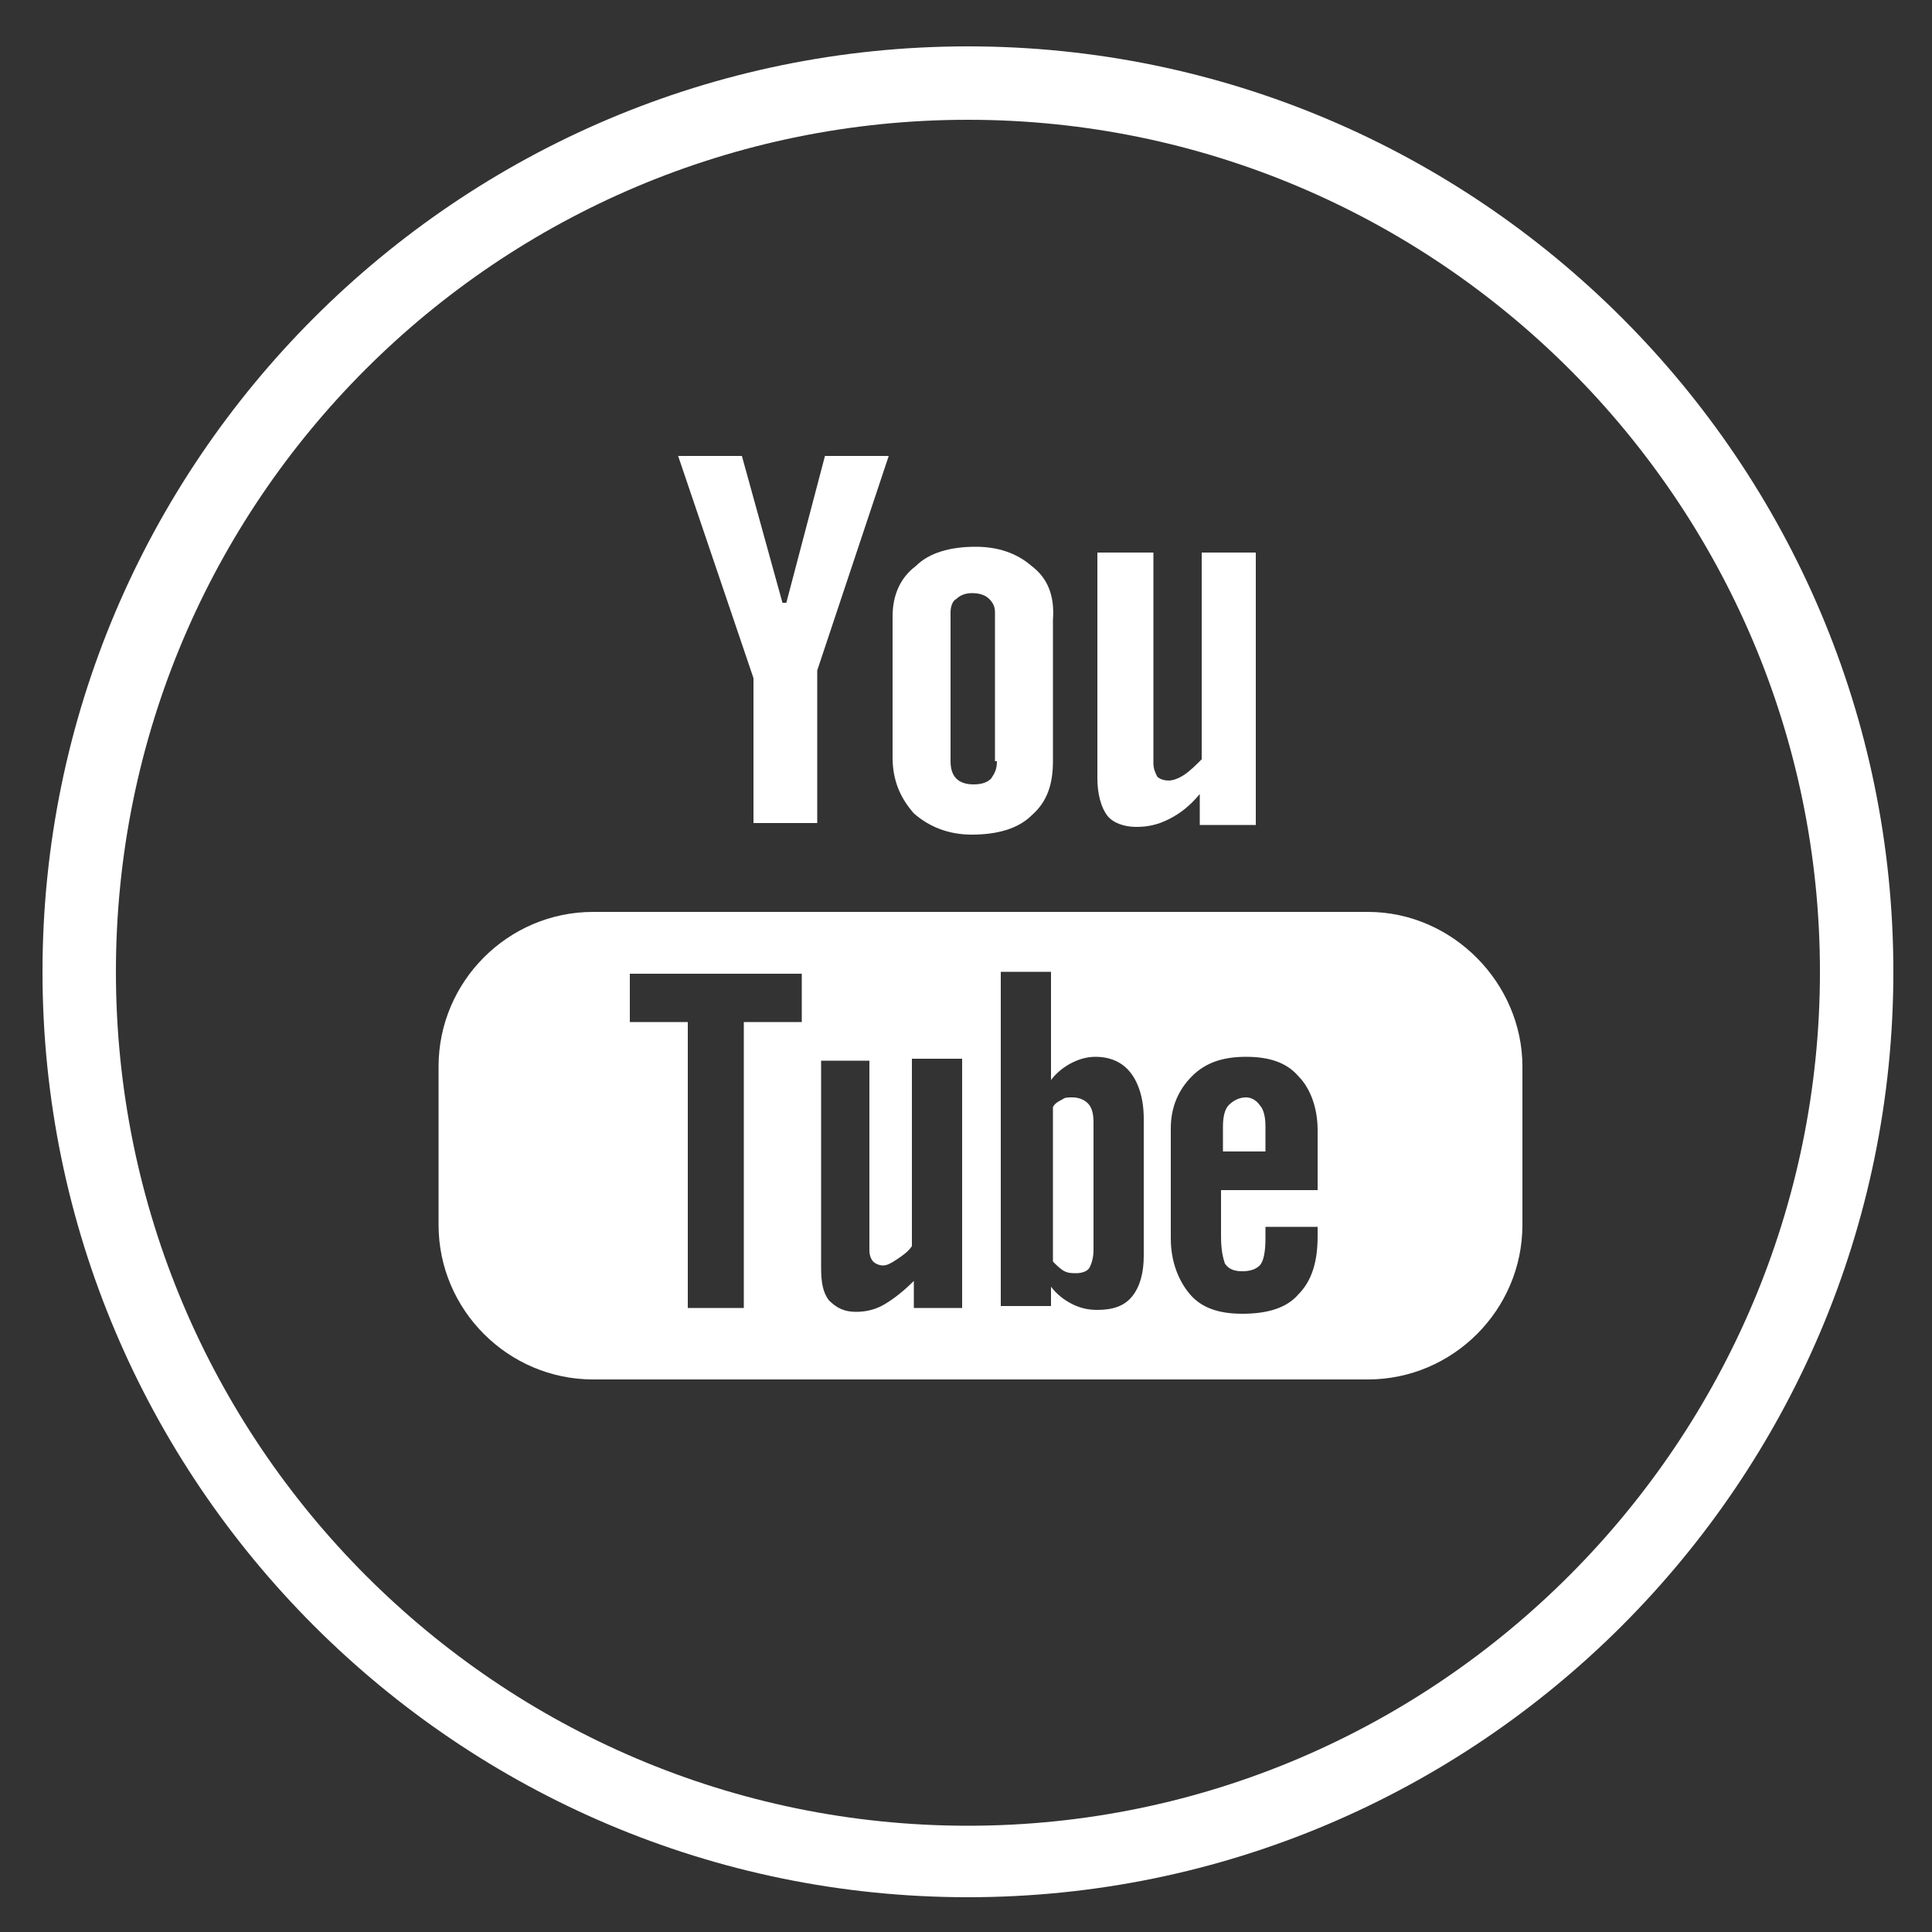 <svg id="Layer_1" xmlns="http://www.w3.org/2000/svg" viewBox="0 0 100 100"><rect x="0" y="0" width="100" height="100" fill="#333333" stroke="none"/><style>.st0{fill:#fff}</style><path class="st0" d="M50.1 2.4C23.7 2.4 2.2 23.9 2.2 50.3s21.5 47.9 47.9 47.9S98 76.7 98 50.3 76.5 2.4 50.1 2.4zm0 92.1C25.8 94.5 6 74.7 6 50.3S25.8 6.2 50.1 6.2 94.2 26 94.2 50.3 74.4 94.5 50.1 94.5z"/><path class="st0" d="M62.2 28.6v10.7c-.3.3-.6.6-.9.8-.3.2-.6.3-.8.3-.3 0-.5-.1-.6-.2-.1-.2-.2-.4-.2-.7V28.6h-2.9v11.7c0 .8.2 1.5.5 1.9.3.4.9.6 1.5.6s1.1-.1 1.7-.4c.6-.3 1.1-.7 1.6-1.3v1.6H65V28.6h-2.8zm-8.8.7c-.8-.7-1.8-1-2.9-1-1.3 0-2.4.3-3.1 1-.8.6-1.2 1.5-1.2 2.6v7.3c0 1.2.4 2.1 1.1 2.9.8.7 1.8 1.1 3 1.1 1.3 0 2.4-.3 3.1-1 .8-.7 1.1-1.6 1.1-2.8v-7.3c.1-1.3-.3-2.2-1.1-2.8zm-1.8 10.1c0 .4-.1.6-.3.9-.2.2-.5.3-.9.3s-.7-.1-.9-.3c-.2-.2-.3-.5-.3-.9v-7.7c0-.3.1-.6.3-.7.2-.2.5-.3.8-.3.4 0 .7.1.9.3.2.2.3.4.3.7v7.7zm-8.9-15.8l-2 7.6h-.2l-2.1-7.6h-3.3L39 35.1v7.5h3.3v-7.9L46 23.6h-3.3zm22.5 33.6c.2.2.3.6.3 1.1v1.3h-2.2v-1.3c0-.5.1-.9.3-1.1.2-.2.5-.4.9-.4.2 0 .5.1.7.4zm-8.9-.1c-.2-.2-.5-.3-.8-.3-.2 0-.4 0-.5.1-.2.1-.4.2-.5.4v8c.2.2.4.4.6.5.2.1.4.1.6.1.3 0 .6-.1.7-.3.1-.2.2-.5.2-.9v-6.6c0-.5-.1-.8-.3-1zm0 0c-.2-.2-.5-.3-.8-.3-.2 0-.4 0-.5.1-.2.1-.4.2-.5.4v8c.2.2.4.4.6.5.2.1.4.1.6.1.3 0 .6-.1.7-.3.1-.2.2-.5.2-.9v-6.6c0-.5-.1-.8-.3-1zm14.5-9.9H30.7c-4.4 0-8 3.6-8 8v8.2c0 4.4 3.6 8 8 8h40.1c4.4 0 8-3.6 8-8v-8.2c0-4.3-3.6-8-8-8zm-29.3 5.7h-3v14.8h-2.9V52.9h-3v-2.5h8.9v2.5zm8.4 14.8h-2.6v-1.4c-.5.5-1 .9-1.5 1.2-.5.3-1 .4-1.5.4-.6 0-1-.2-1.4-.6-.3-.4-.4-.9-.4-1.7V54.9H45v9.8c0 .3.1.5.2.6.1.1.3.2.5.2s.4-.1.7-.3c.3-.2.6-.4.8-.7v-9.7h2.6v12.9zm9.3-2.7c0 .9-.2 1.6-.6 2.1-.4.5-1 .7-1.8.7-.5 0-.9-.1-1.3-.3-.4-.2-.8-.5-1.1-.9v1h-2.6V50.3h2.6v5.6c.3-.4.7-.7 1.1-.9.4-.2.8-.3 1.2-.3.8 0 1.4.3 1.8.8.4.5.7 1.3.7 2.4V65zm8.9-3.4h-4.9V64c0 .7.1 1.1.2 1.4.2.3.5.4.9.4s.7-.1.9-.3c.2-.2.3-.7.3-1.4v-.6h2.7v.5c0 1.3-.3 2.3-1 3-.6.7-1.6 1-2.9 1-1.2 0-2.1-.3-2.7-1-.6-.7-1-1.7-1-2.9v-5.7c0-1.1.4-2 1.1-2.7.7-.7 1.6-1 2.8-1 1.2 0 2.1.3 2.7 1 .6.6 1 1.6 1 2.8v3.1zm-12.6-4.8c-.2 0-.4 0-.5.1-.2.1-.4.2-.5.4v8c.2.2.4.4.6.5.2.1.4.1.6.1.3 0 .6-.1.7-.3.1-.2.2-.5.2-.9v-6.6c0-.4-.1-.7-.3-1-.2-.2-.5-.3-.8-.3zm.8.3c-.2-.2-.5-.3-.8-.3-.2 0-.4 0-.5.1-.2.1-.4.2-.5.4v8c.2.2.4.4.6.5.2.1.4.1.6.1.3 0 .6-.1.7-.3.1-.2.2-.5.2-.9v-6.6c0-.5-.1-.8-.3-1zm0 0c-.2-.2-.5-.3-.8-.3-.2 0-.4 0-.5.1-.2.1-.4.2-.5.4v8c.2.2.4.4.6.5.2.1.4.1.6.1.3 0 .6-.1.7-.3.1-.2.2-.5.2-.9v-6.6c0-.5-.1-.8-.3-1z"/></svg>
